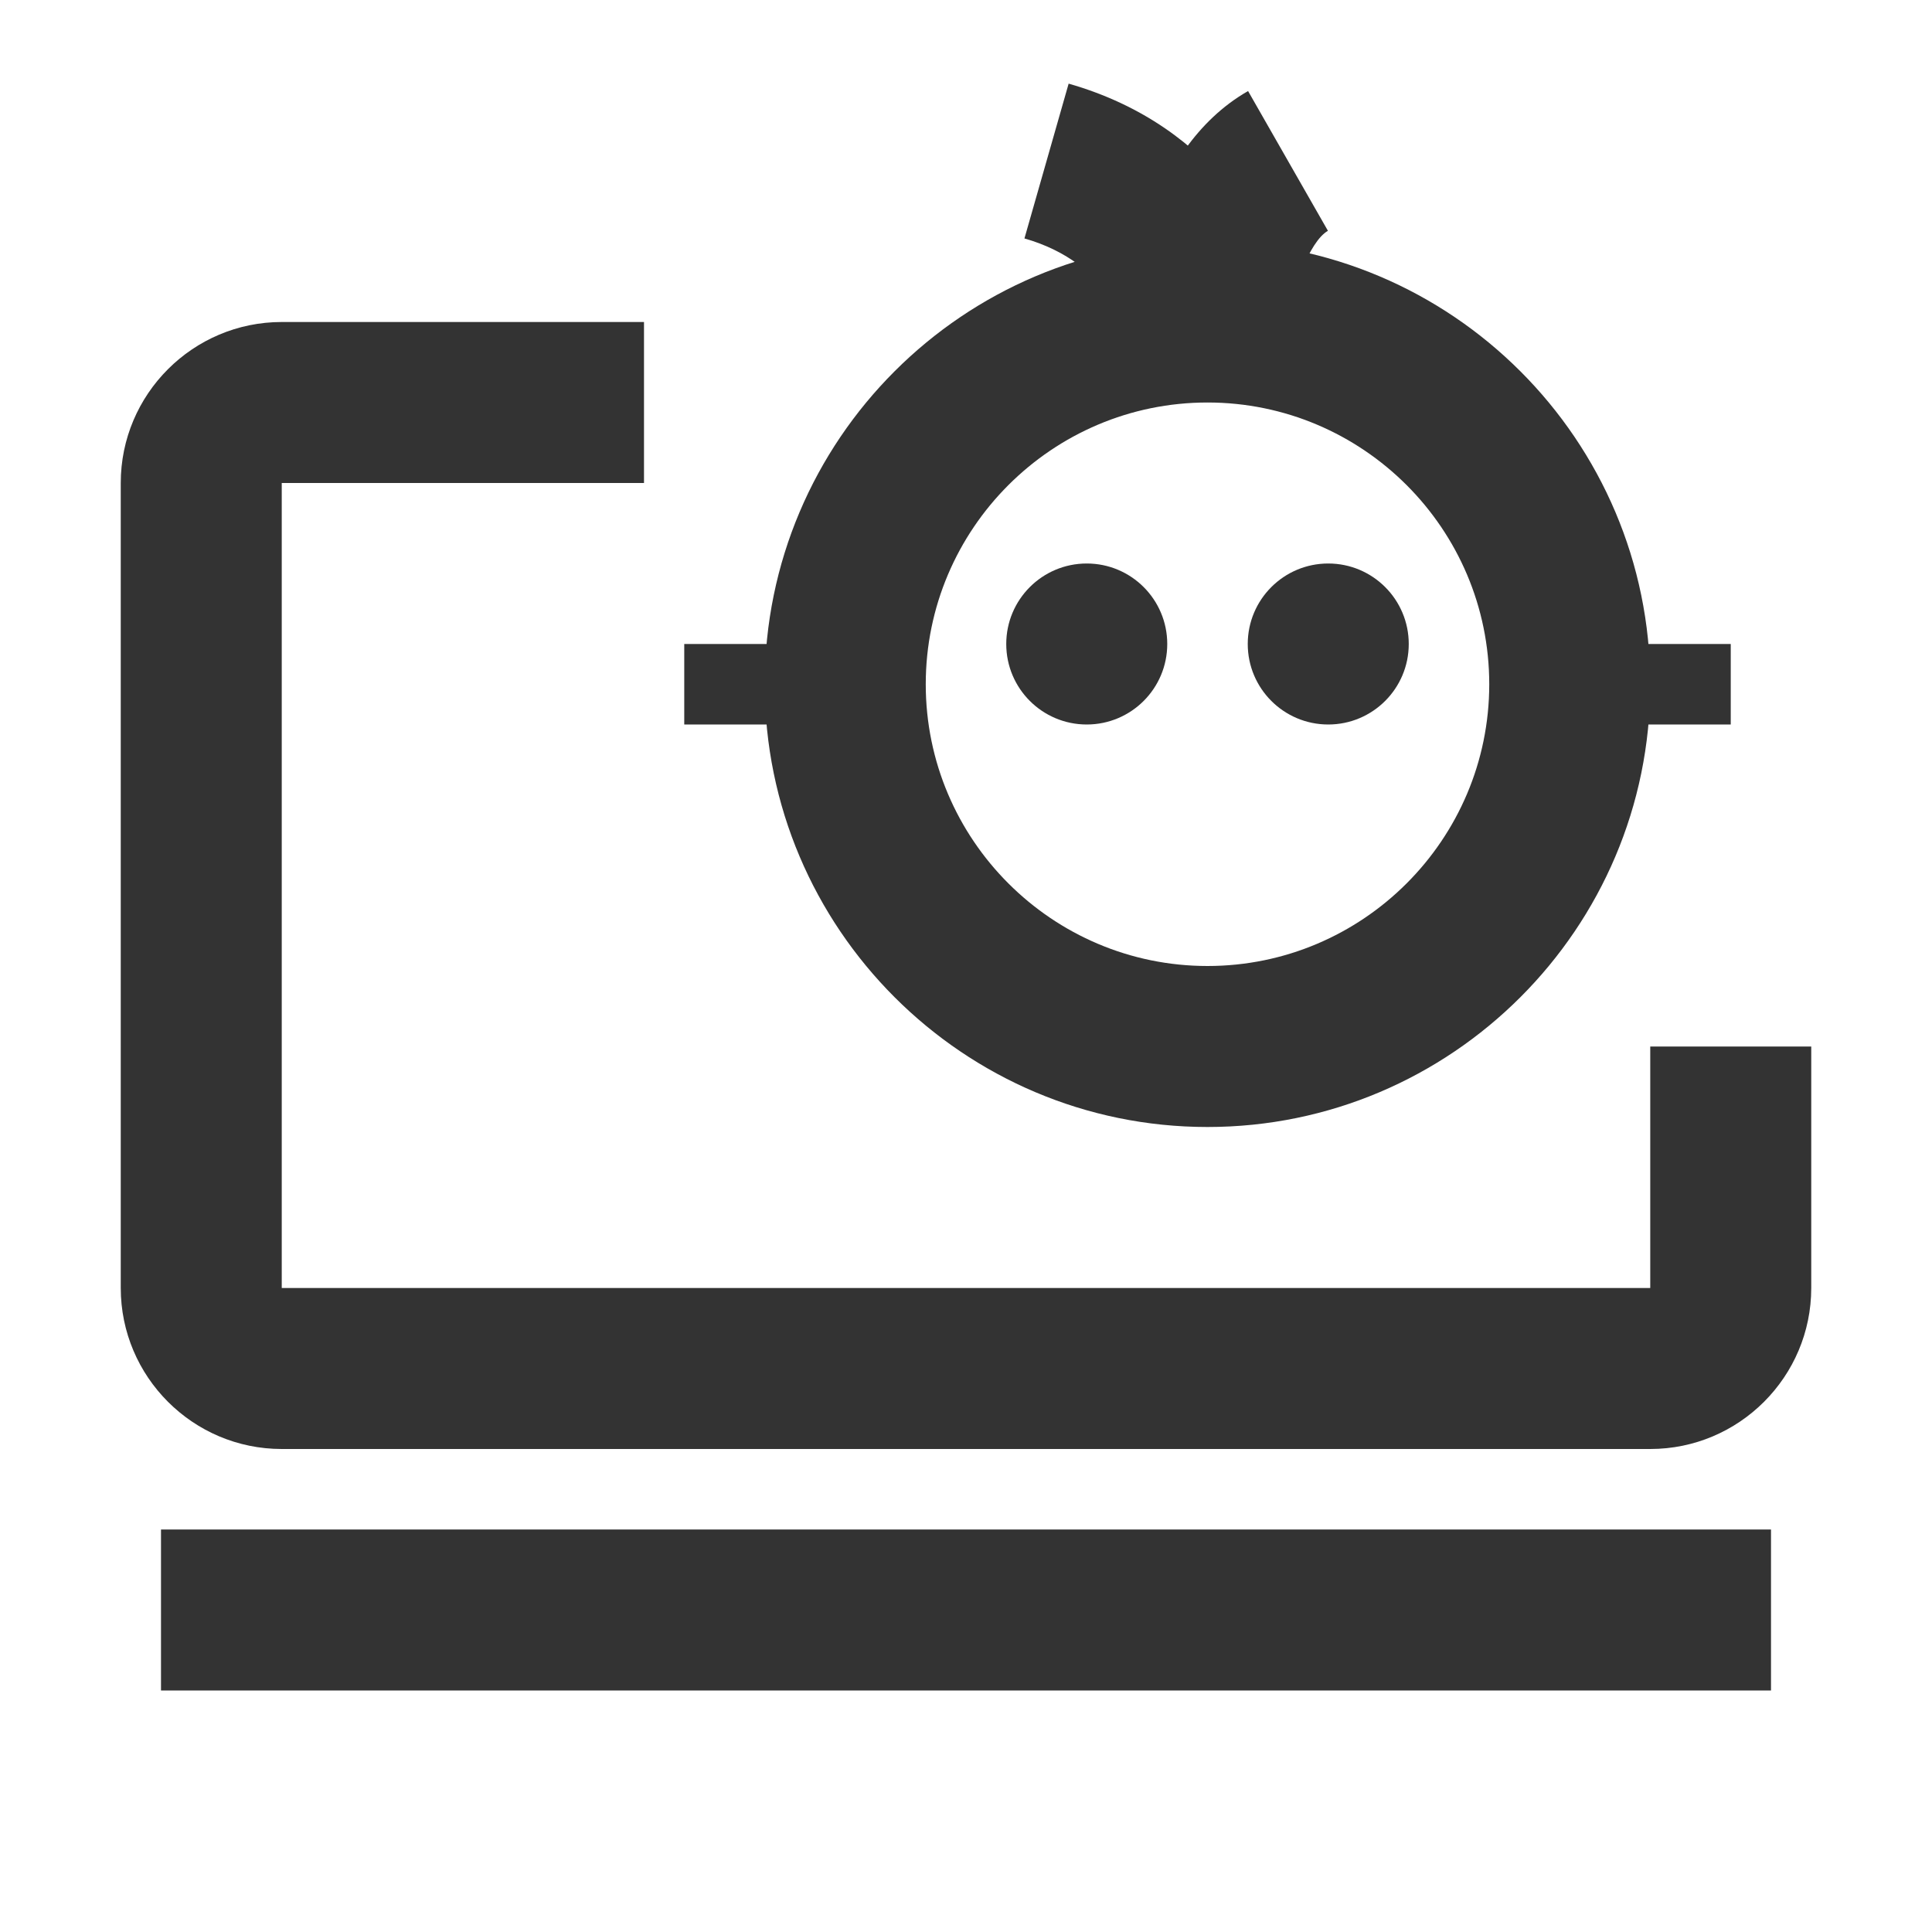<?xml version="1.0" encoding="iso-8859-1"?>
<svg version="1.1" id="&#x56FE;&#x5C42;_1" xmlns="http://www.w3.org/2000/svg" xmlns:xlink="http://www.w3.org/1999/xlink" x="0px"
	 y="0px" viewBox="0 0 24 24" style="enable-background:new 0 0 24 24;" xml:space="preserve">
<path style="fill:#333333;" d="M20.5,18h-17c-1.103,0-2-0.897-2-2V6c0-1.103,0.897-2,2-2H8v2H3.5v10h17v-3h2v3
	C22.5,17.103,21.603,18,20.5,18z"/>
<rect x="2" y="19" style="fill:#333333;" width="20" height="2"/>
<path style="fill:#333333;" d="M15,14c-3.033,0-5.5-2.467-5.5-5.5S11.967,3,15,3c3.032,0,5.5,2.467,5.5,5.5S18.032,14,15,14z M15,5
	c-1.93,0-3.5,1.57-3.5,3.5S13.07,12,15,12s3.5-1.57,3.5-3.5S16.93,5,15,5z"/>
<rect x="8.5" y="8" style="fill:#333333;" width="2" height="1"/>
<rect x="19.5" y="8" style="fill:#333333;" width="2" height="1"/>
<path style="fill:#333333;" d="M14.014,4.164c-0.002-0.009-0.194-0.89-1.288-1.202l0.549-1.923c1.862,0.532,2.581,2.009,2.712,2.798
	L14.014,4.164z"/>
<path style="fill:#333333;" d="M15.996,4.083l-1.992-0.167c0.017-0.208,0.207-2.046,1.5-2.785l0.992,1.736
	C16.261,3.002,16.034,3.632,15.996,4.083z"/>
<circle style="fill:#333333;" cx="16.5" cy="8" r="1"/>
<circle style="fill:#333333;" cx="13.5" cy="8" r="1"/>
</svg>






